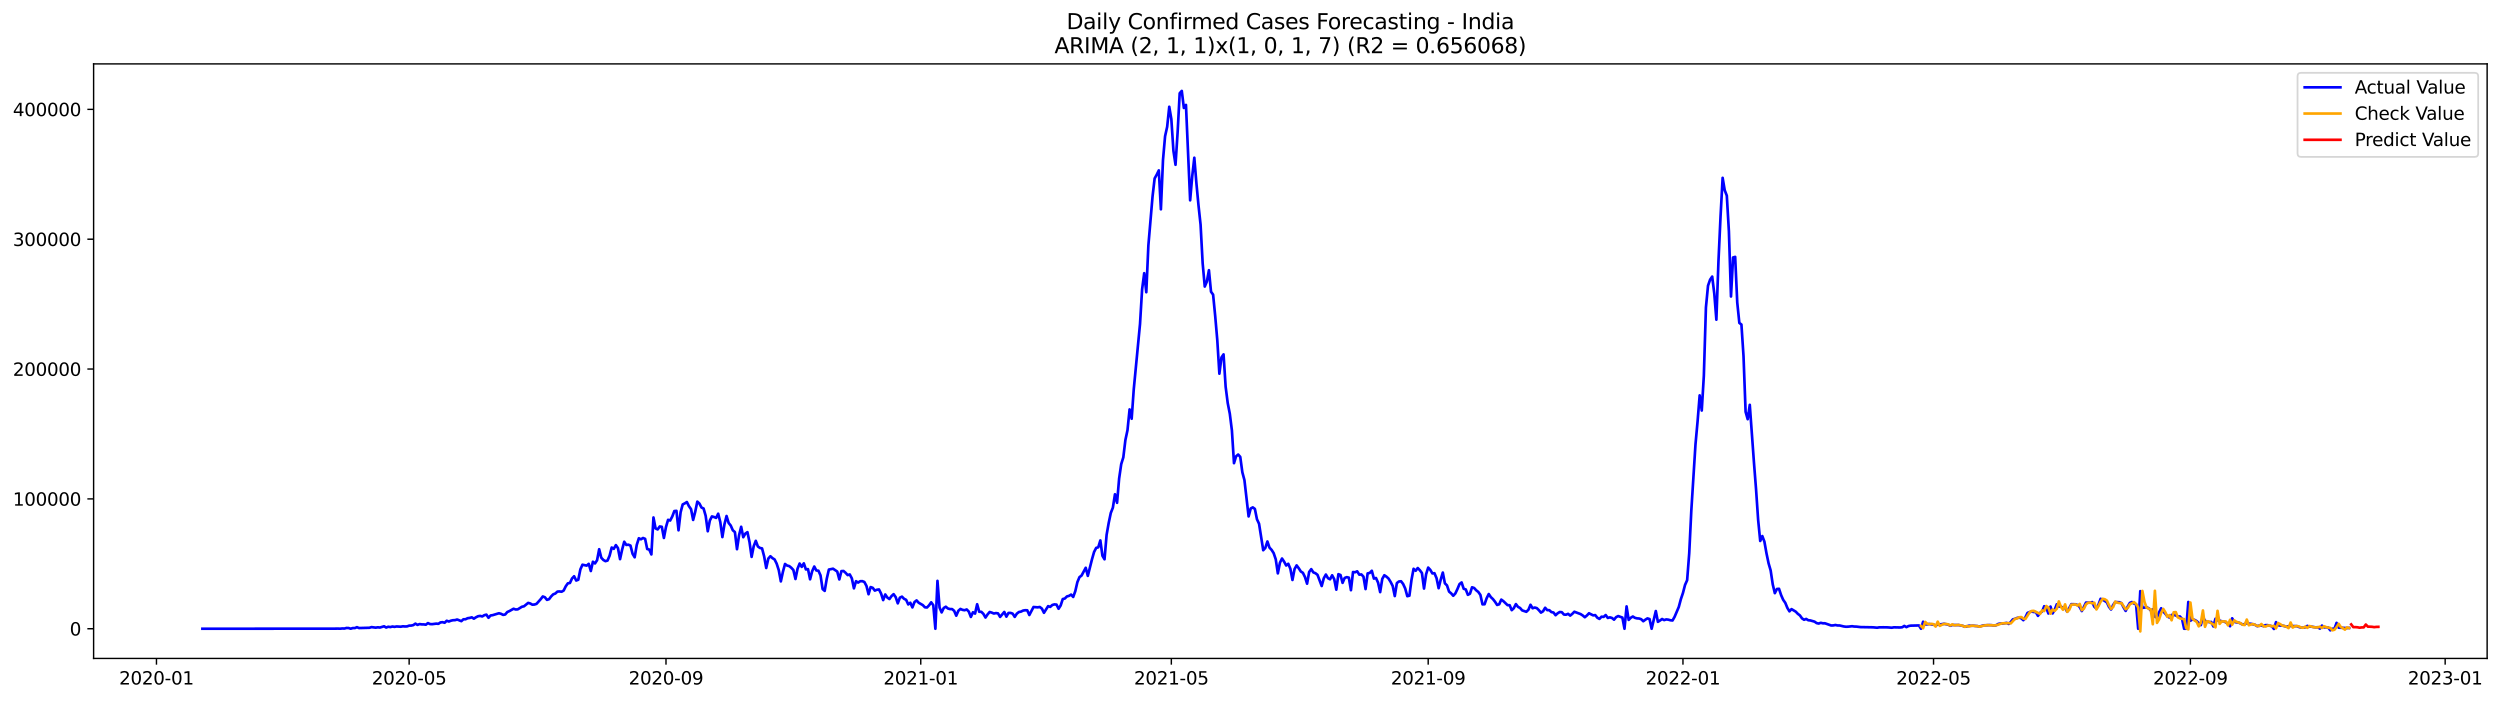 <?xml version="1.0" encoding="utf-8" standalone="no"?>
<!DOCTYPE svg PUBLIC "-//W3C//DTD SVG 1.1//EN"
  "http://www.w3.org/Graphics/SVG/1.1/DTD/svg11.dtd">
<svg xmlns:xlink="http://www.w3.org/1999/xlink" width="1398.775pt" height="392.274pt" viewBox="0 0 1398.775 392.274" xmlns="http://www.w3.org/2000/svg" version="1.1">
 <defs>
  <style type="text/css">*{stroke-linejoin: round; stroke-linecap: butt}</style>
 </defs>
 <g id="figure_1">
  <g id="patch_1">
   <path d="M 0 392.274 
L 1398.775 392.274 
L 1398.775 0 
L 0 0 
z
" style="fill: #ffffff"/>
  </g>
  <g id="axes_1">
   <g id="patch_2">
    <path d="M 52.375 368.396 
L 1391.575 368.396 
L 1391.575 35.755 
L 52.375 35.755 
z
" style="fill: #ffffff"/>
   </g>
   <g id="matplotlib.axis_1">
    <g id="xtick_1">
     <g id="line2d_1">
      <defs>
       <path id="m6a00e9e210" d="M 0 0 
L 0 3.5 
" style="stroke: #000000; stroke-width: 0.8"/>
      </defs>
      <g>
       <use xlink:href="#m6a00e9e210" x="87.543" y="368.396" style="stroke: #000000; stroke-width: 0.8"/>
      </g>
     </g>
     <g id="text_1">
      <!-- 2020-01 -->
      <g transform="translate(66.652 382.994)scale(0.1 -0.1)">
       <defs>
        <path id="DejaVuSans-32" d="M 1228 531 
L 3431 531 
L 3431 0 
L 469 0 
L 469 531 
Q 828 903 1448 1529 
Q 2069 2156 2228 2338 
Q 2531 2678 2651 2914 
Q 2772 3150 2772 3378 
Q 2772 3750 2511 3984 
Q 2250 4219 1831 4219 
Q 1534 4219 1204 4116 
Q 875 4013 500 3803 
L 500 4441 
Q 881 4594 1212 4672 
Q 1544 4750 1819 4750 
Q 2544 4750 2975 4387 
Q 3406 4025 3406 3419 
Q 3406 3131 3298 2873 
Q 3191 2616 2906 2266 
Q 2828 2175 2409 1742 
Q 1991 1309 1228 531 
z
" transform="scale(0.016)"/>
        <path id="DejaVuSans-30" d="M 2034 4250 
Q 1547 4250 1301 3770 
Q 1056 3291 1056 2328 
Q 1056 1369 1301 889 
Q 1547 409 2034 409 
Q 2525 409 2770 889 
Q 3016 1369 3016 2328 
Q 3016 3291 2770 3770 
Q 2525 4250 2034 4250 
z
M 2034 4750 
Q 2819 4750 3233 4129 
Q 3647 3509 3647 2328 
Q 3647 1150 3233 529 
Q 2819 -91 2034 -91 
Q 1250 -91 836 529 
Q 422 1150 422 2328 
Q 422 3509 836 4129 
Q 1250 4750 2034 4750 
z
" transform="scale(0.016)"/>
        <path id="DejaVuSans-2d" d="M 313 2009 
L 1997 2009 
L 1997 1497 
L 313 1497 
L 313 2009 
z
" transform="scale(0.016)"/>
        <path id="DejaVuSans-31" d="M 794 531 
L 1825 531 
L 1825 4091 
L 703 3866 
L 703 4441 
L 1819 4666 
L 2450 4666 
L 2450 531 
L 3481 531 
L 3481 0 
L 794 0 
L 794 531 
z
" transform="scale(0.016)"/>
       </defs>
       <use xlink:href="#DejaVuSans-32"/>
       <use xlink:href="#DejaVuSans-30" x="63.623"/>
       <use xlink:href="#DejaVuSans-32" x="127.246"/>
       <use xlink:href="#DejaVuSans-30" x="190.869"/>
       <use xlink:href="#DejaVuSans-2d" x="254.492"/>
       <use xlink:href="#DejaVuSans-30" x="290.576"/>
       <use xlink:href="#DejaVuSans-31" x="354.199"/>
      </g>
     </g>
    </g>
    <g id="xtick_2">
     <g id="line2d_2">
      <g>
       <use xlink:href="#m6a00e9e210" x="228.918" y="368.396" style="stroke: #000000; stroke-width: 0.8"/>
      </g>
     </g>
     <g id="text_2">
      <!-- 2020-05 -->
      <g transform="translate(208.026 382.994)scale(0.1 -0.1)">
       <defs>
        <path id="DejaVuSans-35" d="M 691 4666 
L 3169 4666 
L 3169 4134 
L 1269 4134 
L 1269 2991 
Q 1406 3038 1543 3061 
Q 1681 3084 1819 3084 
Q 2600 3084 3056 2656 
Q 3513 2228 3513 1497 
Q 3513 744 3044 326 
Q 2575 -91 1722 -91 
Q 1428 -91 1123 -41 
Q 819 9 494 109 
L 494 744 
Q 775 591 1075 516 
Q 1375 441 1709 441 
Q 2250 441 2565 725 
Q 2881 1009 2881 1497 
Q 2881 1984 2565 2268 
Q 2250 2553 1709 2553 
Q 1456 2553 1204 2497 
Q 953 2441 691 2322 
L 691 4666 
z
" transform="scale(0.016)"/>
       </defs>
       <use xlink:href="#DejaVuSans-32"/>
       <use xlink:href="#DejaVuSans-30" x="63.623"/>
       <use xlink:href="#DejaVuSans-32" x="127.246"/>
       <use xlink:href="#DejaVuSans-30" x="190.869"/>
       <use xlink:href="#DejaVuSans-2d" x="254.492"/>
       <use xlink:href="#DejaVuSans-30" x="290.576"/>
       <use xlink:href="#DejaVuSans-35" x="354.199"/>
      </g>
     </g>
    </g>
    <g id="xtick_3">
     <g id="line2d_3">
      <g>
       <use xlink:href="#m6a00e9e210" x="372.629" y="368.396" style="stroke: #000000; stroke-width: 0.8"/>
      </g>
     </g>
     <g id="text_3">
      <!-- 2020-09 -->
      <g transform="translate(351.737 382.994)scale(0.1 -0.1)">
       <defs>
        <path id="DejaVuSans-39" d="M 703 97 
L 703 672 
Q 941 559 1184 500 
Q 1428 441 1663 441 
Q 2288 441 2617 861 
Q 2947 1281 2994 2138 
Q 2813 1869 2534 1725 
Q 2256 1581 1919 1581 
Q 1219 1581 811 2004 
Q 403 2428 403 3163 
Q 403 3881 828 4315 
Q 1253 4750 1959 4750 
Q 2769 4750 3195 4129 
Q 3622 3509 3622 2328 
Q 3622 1225 3098 567 
Q 2575 -91 1691 -91 
Q 1453 -91 1209 -44 
Q 966 3 703 97 
z
M 1959 2075 
Q 2384 2075 2632 2365 
Q 2881 2656 2881 3163 
Q 2881 3666 2632 3958 
Q 2384 4250 1959 4250 
Q 1534 4250 1286 3958 
Q 1038 3666 1038 3163 
Q 1038 2656 1286 2365 
Q 1534 2075 1959 2075 
z
" transform="scale(0.016)"/>
       </defs>
       <use xlink:href="#DejaVuSans-32"/>
       <use xlink:href="#DejaVuSans-30" x="63.623"/>
       <use xlink:href="#DejaVuSans-32" x="127.246"/>
       <use xlink:href="#DejaVuSans-30" x="190.869"/>
       <use xlink:href="#DejaVuSans-2d" x="254.492"/>
       <use xlink:href="#DejaVuSans-30" x="290.576"/>
       <use xlink:href="#DejaVuSans-39" x="354.199"/>
      </g>
     </g>
    </g>
    <g id="xtick_4">
     <g id="line2d_4">
      <g>
       <use xlink:href="#m6a00e9e210" x="515.171" y="368.396" style="stroke: #000000; stroke-width: 0.8"/>
      </g>
     </g>
     <g id="text_4">
      <!-- 2021-01 -->
      <g transform="translate(494.28 382.994)scale(0.1 -0.1)">
       <use xlink:href="#DejaVuSans-32"/>
       <use xlink:href="#DejaVuSans-30" x="63.623"/>
       <use xlink:href="#DejaVuSans-32" x="127.246"/>
       <use xlink:href="#DejaVuSans-31" x="190.869"/>
       <use xlink:href="#DejaVuSans-2d" x="254.492"/>
       <use xlink:href="#DejaVuSans-30" x="290.576"/>
       <use xlink:href="#DejaVuSans-31" x="354.199"/>
      </g>
     </g>
    </g>
    <g id="xtick_5">
     <g id="line2d_5">
      <g>
       <use xlink:href="#m6a00e9e210" x="655.377" y="368.396" style="stroke: #000000; stroke-width: 0.8"/>
      </g>
     </g>
     <g id="text_5">
      <!-- 2021-05 -->
      <g transform="translate(634.486 382.994)scale(0.1 -0.1)">
       <use xlink:href="#DejaVuSans-32"/>
       <use xlink:href="#DejaVuSans-30" x="63.623"/>
       <use xlink:href="#DejaVuSans-32" x="127.246"/>
       <use xlink:href="#DejaVuSans-31" x="190.869"/>
       <use xlink:href="#DejaVuSans-2d" x="254.492"/>
       <use xlink:href="#DejaVuSans-30" x="290.576"/>
       <use xlink:href="#DejaVuSans-35" x="354.199"/>
      </g>
     </g>
    </g>
    <g id="xtick_6">
     <g id="line2d_6">
      <g>
       <use xlink:href="#m6a00e9e210" x="799.088" y="368.396" style="stroke: #000000; stroke-width: 0.8"/>
      </g>
     </g>
     <g id="text_6">
      <!-- 2021-09 -->
      <g transform="translate(778.197 382.994)scale(0.1 -0.1)">
       <use xlink:href="#DejaVuSans-32"/>
       <use xlink:href="#DejaVuSans-30" x="63.623"/>
       <use xlink:href="#DejaVuSans-32" x="127.246"/>
       <use xlink:href="#DejaVuSans-31" x="190.869"/>
       <use xlink:href="#DejaVuSans-2d" x="254.492"/>
       <use xlink:href="#DejaVuSans-30" x="290.576"/>
       <use xlink:href="#DejaVuSans-39" x="354.199"/>
      </g>
     </g>
    </g>
    <g id="xtick_7">
     <g id="line2d_7">
      <g>
       <use xlink:href="#m6a00e9e210" x="941.631" y="368.396" style="stroke: #000000; stroke-width: 0.8"/>
      </g>
     </g>
     <g id="text_7">
      <!-- 2022-01 -->
      <g transform="translate(920.74 382.994)scale(0.1 -0.1)">
       <use xlink:href="#DejaVuSans-32"/>
       <use xlink:href="#DejaVuSans-30" x="63.623"/>
       <use xlink:href="#DejaVuSans-32" x="127.246"/>
       <use xlink:href="#DejaVuSans-32" x="190.869"/>
       <use xlink:href="#DejaVuSans-2d" x="254.492"/>
       <use xlink:href="#DejaVuSans-30" x="290.576"/>
       <use xlink:href="#DejaVuSans-31" x="354.199"/>
      </g>
     </g>
    </g>
    <g id="xtick_8">
     <g id="line2d_8">
      <g>
       <use xlink:href="#m6a00e9e210" x="1081.837" y="368.396" style="stroke: #000000; stroke-width: 0.8"/>
      </g>
     </g>
     <g id="text_8">
      <!-- 2022-05 -->
      <g transform="translate(1060.945 382.994)scale(0.1 -0.1)">
       <use xlink:href="#DejaVuSans-32"/>
       <use xlink:href="#DejaVuSans-30" x="63.623"/>
       <use xlink:href="#DejaVuSans-32" x="127.246"/>
       <use xlink:href="#DejaVuSans-32" x="190.869"/>
       <use xlink:href="#DejaVuSans-2d" x="254.492"/>
       <use xlink:href="#DejaVuSans-30" x="290.576"/>
       <use xlink:href="#DejaVuSans-35" x="354.199"/>
      </g>
     </g>
    </g>
    <g id="xtick_9">
     <g id="line2d_9">
      <g>
       <use xlink:href="#m6a00e9e210" x="1225.548" y="368.396" style="stroke: #000000; stroke-width: 0.8"/>
      </g>
     </g>
     <g id="text_9">
      <!-- 2022-09 -->
      <g transform="translate(1204.656 382.994)scale(0.1 -0.1)">
       <use xlink:href="#DejaVuSans-32"/>
       <use xlink:href="#DejaVuSans-30" x="63.623"/>
       <use xlink:href="#DejaVuSans-32" x="127.246"/>
       <use xlink:href="#DejaVuSans-32" x="190.869"/>
       <use xlink:href="#DejaVuSans-2d" x="254.492"/>
       <use xlink:href="#DejaVuSans-30" x="290.576"/>
       <use xlink:href="#DejaVuSans-39" x="354.199"/>
      </g>
     </g>
    </g>
    <g id="xtick_10">
     <g id="line2d_10">
      <g>
       <use xlink:href="#m6a00e9e210" x="1368.091" y="368.396" style="stroke: #000000; stroke-width: 0.8"/>
      </g>
     </g>
     <g id="text_10">
      <!-- 2023-01 -->
      <g transform="translate(1347.199 382.994)scale(0.1 -0.1)">
       <defs>
        <path id="DejaVuSans-33" d="M 2597 2516 
Q 3050 2419 3304 2112 
Q 3559 1806 3559 1356 
Q 3559 666 3084 287 
Q 2609 -91 1734 -91 
Q 1441 -91 1130 -33 
Q 819 25 488 141 
L 488 750 
Q 750 597 1062 519 
Q 1375 441 1716 441 
Q 2309 441 2620 675 
Q 2931 909 2931 1356 
Q 2931 1769 2642 2001 
Q 2353 2234 1838 2234 
L 1294 2234 
L 1294 2753 
L 1863 2753 
Q 2328 2753 2575 2939 
Q 2822 3125 2822 3475 
Q 2822 3834 2567 4026 
Q 2313 4219 1838 4219 
Q 1578 4219 1281 4162 
Q 984 4106 628 3988 
L 628 4550 
Q 988 4650 1302 4700 
Q 1616 4750 1894 4750 
Q 2613 4750 3031 4423 
Q 3450 4097 3450 3541 
Q 3450 3153 3228 2886 
Q 3006 2619 2597 2516 
z
" transform="scale(0.016)"/>
       </defs>
       <use xlink:href="#DejaVuSans-32"/>
       <use xlink:href="#DejaVuSans-30" x="63.623"/>
       <use xlink:href="#DejaVuSans-32" x="127.246"/>
       <use xlink:href="#DejaVuSans-33" x="190.869"/>
       <use xlink:href="#DejaVuSans-2d" x="254.492"/>
       <use xlink:href="#DejaVuSans-30" x="290.576"/>
       <use xlink:href="#DejaVuSans-31" x="354.199"/>
      </g>
     </g>
    </g>
   </g>
   <g id="matplotlib.axis_2">
    <g id="ytick_1">
     <g id="line2d_11">
      <defs>
       <path id="m7d80490cd8" d="M 0 0 
L -3.5 0 
" style="stroke: #000000; stroke-width: 0.8"/>
      </defs>
      <g>
       <use xlink:href="#m7d80490cd8" x="52.375" y="351.788" style="stroke: #000000; stroke-width: 0.8"/>
      </g>
     </g>
     <g id="text_11">
      <!-- 0 -->
      <g transform="translate(39.013 355.587)scale(0.1 -0.1)">
       <use xlink:href="#DejaVuSans-30"/>
      </g>
     </g>
    </g>
    <g id="ytick_2">
     <g id="line2d_12">
      <g>
       <use xlink:href="#m7d80490cd8" x="52.375" y="279.137" style="stroke: #000000; stroke-width: 0.8"/>
      </g>
     </g>
     <g id="text_12">
      <!-- 100000 -->
      <g transform="translate(7.2 282.936)scale(0.1 -0.1)">
       <use xlink:href="#DejaVuSans-31"/>
       <use xlink:href="#DejaVuSans-30" x="63.623"/>
       <use xlink:href="#DejaVuSans-30" x="127.246"/>
       <use xlink:href="#DejaVuSans-30" x="190.869"/>
       <use xlink:href="#DejaVuSans-30" x="254.492"/>
       <use xlink:href="#DejaVuSans-30" x="318.115"/>
      </g>
     </g>
    </g>
    <g id="ytick_3">
     <g id="line2d_13">
      <g>
       <use xlink:href="#m7d80490cd8" x="52.375" y="206.486" style="stroke: #000000; stroke-width: 0.8"/>
      </g>
     </g>
     <g id="text_13">
      <!-- 200000 -->
      <g transform="translate(7.2 210.285)scale(0.1 -0.1)">
       <use xlink:href="#DejaVuSans-32"/>
       <use xlink:href="#DejaVuSans-30" x="63.623"/>
       <use xlink:href="#DejaVuSans-30" x="127.246"/>
       <use xlink:href="#DejaVuSans-30" x="190.869"/>
       <use xlink:href="#DejaVuSans-30" x="254.492"/>
       <use xlink:href="#DejaVuSans-30" x="318.115"/>
      </g>
     </g>
    </g>
    <g id="ytick_4">
     <g id="line2d_14">
      <g>
       <use xlink:href="#m7d80490cd8" x="52.375" y="133.834" style="stroke: #000000; stroke-width: 0.8"/>
      </g>
     </g>
     <g id="text_14">
      <!-- 300000 -->
      <g transform="translate(7.2 137.634)scale(0.1 -0.1)">
       <use xlink:href="#DejaVuSans-33"/>
       <use xlink:href="#DejaVuSans-30" x="63.623"/>
       <use xlink:href="#DejaVuSans-30" x="127.246"/>
       <use xlink:href="#DejaVuSans-30" x="190.869"/>
       <use xlink:href="#DejaVuSans-30" x="254.492"/>
       <use xlink:href="#DejaVuSans-30" x="318.115"/>
      </g>
     </g>
    </g>
    <g id="ytick_5">
     <g id="line2d_15">
      <g>
       <use xlink:href="#m7d80490cd8" x="52.375" y="61.183" style="stroke: #000000; stroke-width: 0.8"/>
      </g>
     </g>
     <g id="text_15">
      <!-- 400000 -->
      <g transform="translate(7.2 64.982)scale(0.1 -0.1)">
       <defs>
        <path id="DejaVuSans-34" d="M 2419 4116 
L 825 1625 
L 2419 1625 
L 2419 4116 
z
M 2253 4666 
L 3047 4666 
L 3047 1625 
L 3713 1625 
L 3713 1100 
L 3047 1100 
L 3047 0 
L 2419 0 
L 2419 1100 
L 313 1100 
L 313 1709 
L 2253 4666 
z
" transform="scale(0.016)"/>
       </defs>
       <use xlink:href="#DejaVuSans-34"/>
       <use xlink:href="#DejaVuSans-30" x="63.623"/>
       <use xlink:href="#DejaVuSans-30" x="127.246"/>
       <use xlink:href="#DejaVuSans-30" x="190.869"/>
       <use xlink:href="#DejaVuSans-30" x="254.492"/>
       <use xlink:href="#DejaVuSans-30" x="318.115"/>
      </g>
     </g>
    </g>
   </g>
   <g id="line2d_16">
    <path d="M 113.248 351.788 
L 186.856 351.737 
L 189.193 351.715 
L 190.361 351.761 
L 191.529 351.623 
L 192.698 351.682 
L 193.866 351.351 
L 195.035 351.392 
L 196.203 351.77 
L 197.371 351.414 
L 198.54 351.42 
L 199.708 350.923 
L 200.876 351.401 
L 206.718 351.236 
L 207.887 350.881 
L 210.223 351.181 
L 211.392 350.983 
L 212.56 351.118 
L 214.897 350.413 
L 216.065 351.117 
L 217.234 350.668 
L 218.402 350.851 
L 219.571 350.548 
L 220.739 350.732 
L 221.907 350.514 
L 224.244 350.654 
L 225.412 350.427 
L 226.581 350.525 
L 227.749 350.479 
L 228.918 350.049 
L 230.086 350.014 
L 231.254 349.749 
L 232.423 348.931 
L 233.591 349.635 
L 234.76 349.182 
L 235.928 349.344 
L 237.096 349.358 
L 238.265 349.526 
L 239.433 348.625 
L 240.601 349.167 
L 241.77 349.228 
L 244.107 348.924 
L 245.275 349.037 
L 246.443 348.254 
L 247.612 348.119 
L 248.78 348.424 
L 249.948 347.322 
L 251.117 347.754 
L 252.285 347.285 
L 253.454 347.016 
L 254.622 346.972 
L 255.79 346.62 
L 258.127 347.543 
L 259.296 346.489 
L 260.464 346.484 
L 261.632 345.899 
L 262.801 345.732 
L 263.969 345.408 
L 265.137 346.149 
L 266.306 345.379 
L 267.474 344.789 
L 268.643 344.603 
L 269.811 344.907 
L 270.979 344.204 
L 272.148 343.895 
L 273.316 345.655 
L 274.485 344.364 
L 275.653 344.189 
L 279.158 343.121 
L 280.326 343.431 
L 281.495 344.038 
L 282.663 343.815 
L 283.832 342.43 
L 285 341.917 
L 287.337 340.597 
L 288.505 341.013 
L 289.673 340.939 
L 292.01 339.494 
L 293.179 339.222 
L 295.515 337.326 
L 296.684 337.651 
L 297.852 338.331 
L 299.021 338.245 
L 300.189 337.868 
L 302.526 335.244 
L 303.694 333.734 
L 304.862 334.171 
L 306.031 335.622 
L 307.199 335.258 
L 308.368 333.713 
L 309.536 332.531 
L 310.704 332.089 
L 311.873 331.005 
L 313.041 330.914 
L 314.21 331.084 
L 315.378 330.407 
L 316.546 328.048 
L 317.715 326.378 
L 318.883 326.177 
L 320.051 323.674 
L 321.22 322.419 
L 322.388 324.811 
L 323.557 324.369 
L 324.725 318.572 
L 325.893 315.964 
L 328.23 316.471 
L 329.398 315.476 
L 330.567 319.489 
L 331.735 314.303 
L 332.904 315.249 
L 334.072 313.44 
L 335.24 307.295 
L 336.409 312.022 
L 337.577 313.303 
L 338.746 313.973 
L 339.914 313.639 
L 341.082 310.898 
L 342.251 306.353 
L 343.419 307.08 
L 344.587 305.001 
L 345.756 306.698 
L 346.924 312.846 
L 348.093 307.498 
L 349.261 303.112 
L 350.429 304.889 
L 351.598 304.759 
L 352.766 305.269 
L 353.935 309.86 
L 355.103 311.817 
L 356.271 304.876 
L 357.44 301.17 
L 358.608 301.731 
L 359.776 301.022 
L 360.945 301.485 
L 362.113 307.174 
L 363.282 307.489 
L 364.45 310.214 
L 365.618 289.535 
L 366.787 295.653 
L 367.955 296.23 
L 369.123 294.567 
L 370.292 294.748 
L 371.46 300.989 
L 372.629 294.861 
L 373.797 290.846 
L 374.965 291.24 
L 376.134 288.994 
L 377.302 285.943 
L 378.471 285.819 
L 379.639 296.712 
L 380.807 286.615 
L 381.976 282.235 
L 383.144 281.642 
L 384.312 280.902 
L 385.481 283.225 
L 386.649 284.897 
L 387.818 290.9 
L 388.986 286.312 
L 390.154 280.667 
L 391.323 281.735 
L 392.491 283.977 
L 393.66 284.509 
L 394.828 288.61 
L 395.996 297.239 
L 397.165 291.235 
L 398.333 288.939 
L 399.501 289.27 
L 400.67 289.771 
L 401.838 287.419 
L 403.007 292.09 
L 404.175 300.504 
L 405.343 293.324 
L 406.512 288.711 
L 407.68 292.589 
L 408.848 294.048 
L 410.017 296.697 
L 411.185 297.705 
L 412.354 307.277 
L 413.522 299.443 
L 414.69 294.739 
L 415.859 300.572 
L 417.027 298.555 
L 418.196 297.748 
L 419.364 303.306 
L 420.532 311.581 
L 421.701 305.648 
L 422.869 302.597 
L 424.037 305.748 
L 425.206 306.59 
L 426.374 306.838 
L 427.543 311.305 
L 428.711 317.794 
L 429.879 312.524 
L 431.048 311.22 
L 432.216 312.29 
L 433.385 313.014 
L 434.553 315.369 
L 435.721 318.987 
L 436.89 325.292 
L 438.058 319.899 
L 439.226 315.549 
L 440.395 316.444 
L 441.563 316.721 
L 442.732 317.669 
L 443.9 318.927 
L 445.068 323.955 
L 446.237 318.184 
L 447.405 315.31 
L 448.573 317.178 
L 449.742 315.204 
L 450.91 318.605 
L 452.079 318.439 
L 453.247 324.127 
L 454.415 319.617 
L 455.584 316.984 
L 456.752 319.183 
L 457.921 319.324 
L 459.089 321.928 
L 460.257 329.594 
L 461.426 330.601 
L 462.594 323.732 
L 463.762 318.676 
L 466.099 318.2 
L 468.436 319.778 
L 469.604 324.199 
L 470.773 319.548 
L 471.941 319.466 
L 473.11 320.488 
L 474.278 321.767 
L 475.446 321.412 
L 476.615 323.62 
L 477.783 329.18 
L 478.951 325.195 
L 480.12 325.96 
L 481.288 325.201 
L 482.457 325.16 
L 483.625 325.625 
L 484.793 327.827 
L 485.962 332.487 
L 487.13 328.481 
L 488.299 328.887 
L 489.467 330.448 
L 490.635 329.97 
L 491.804 329.808 
L 492.972 332.12 
L 494.14 335.757 
L 495.309 332.621 
L 496.477 334.344 
L 497.646 335.158 
L 498.814 333.515 
L 499.982 332.445 
L 501.151 334.107 
L 502.319 337.58 
L 503.487 334.388 
L 504.656 333.834 
L 505.824 335.029 
L 506.993 335.606 
L 508.161 338.179 
L 509.329 337.242 
L 510.498 339.85 
L 511.666 336.859 
L 512.835 335.934 
L 514.003 337.232 
L 516.34 338.582 
L 517.508 339.797 
L 518.676 339.891 
L 519.845 338.647 
L 521.013 337.006 
L 522.182 338.61 
L 523.35 351.788 
L 524.518 325.004 
L 525.687 339.938 
L 526.855 342.645 
L 528.024 340.187 
L 529.192 339.476 
L 530.36 340.462 
L 531.529 340.775 
L 532.697 340.786 
L 533.865 341.771 
L 535.034 344.486 
L 536.202 341.75 
L 537.371 340.713 
L 538.539 341.221 
L 539.707 341.431 
L 540.876 341 
L 542.044 342.196 
L 543.212 345.175 
L 544.381 342.569 
L 545.549 343.312 
L 546.718 338.089 
L 547.886 342.284 
L 549.054 342.311 
L 550.223 343.479 
L 551.391 345.514 
L 552.56 343.768 
L 553.728 342.417 
L 554.896 342.773 
L 556.065 343.278 
L 557.233 343.027 
L 558.401 343.192 
L 559.57 345.169 
L 561.907 342.399 
L 563.075 345.025 
L 564.243 342.966 
L 565.412 342.929 
L 566.58 343.325 
L 567.749 345.161 
L 568.917 343.353 
L 570.085 342.43 
L 571.254 342.203 
L 572.422 341.622 
L 573.59 341.425 
L 574.759 341.472 
L 575.927 344.098 
L 578.264 339.627 
L 580.601 339.809 
L 581.769 339.617 
L 582.937 340.52 
L 584.106 342.862 
L 586.443 339.141 
L 587.611 339.555 
L 588.779 338.504 
L 589.948 338.163 
L 591.116 338.275 
L 592.285 340.608 
L 593.453 338.768 
L 594.621 335.184 
L 595.79 334.871 
L 596.958 333.711 
L 598.126 333.393 
L 599.295 332.687 
L 600.463 333.994 
L 601.632 330.789 
L 602.8 325.727 
L 603.968 322.926 
L 605.137 322.035 
L 607.474 317.677 
L 608.642 322.208 
L 610.979 312.937 
L 612.147 308.838 
L 613.315 306.557 
L 614.484 306.225 
L 615.652 302.371 
L 616.821 310.95 
L 617.989 312.934 
L 619.157 299.239 
L 620.326 292.602 
L 621.494 287.035 
L 622.662 284.041 
L 623.831 276.552 
L 624.999 281.329 
L 626.168 267.704 
L 627.336 259.674 
L 628.504 255.912 
L 629.673 246.165 
L 630.841 240.719 
L 632.01 229.071 
L 633.178 234.285 
L 634.346 217.839 
L 637.851 181.281 
L 639.02 161.882 
L 640.188 152.868 
L 641.357 163.5 
L 642.525 137.352 
L 644.862 109.917 
L 646.03 99.844 
L 647.199 97.733 
L 648.367 95.336 
L 649.535 117.108 
L 650.704 89.57 
L 651.872 76.216 
L 653.04 70.951 
L 654.209 59.735 
L 655.377 66.641 
L 656.546 84.388 
L 657.714 92.194 
L 658.882 74.154 
L 660.051 52.152 
L 661.219 50.876 
L 662.387 60.4 
L 663.556 58.709 
L 665.893 112.081 
L 667.061 98.656 
L 668.229 88.263 
L 669.398 102.49 
L 670.566 114.874 
L 671.735 125.719 
L 672.903 147.358 
L 674.071 160.328 
L 675.24 157.567 
L 676.408 151.191 
L 677.576 163.221 
L 678.745 164.857 
L 679.913 176.813 
L 681.082 190.273 
L 682.25 209.081 
L 683.418 200.004 
L 684.587 198.277 
L 685.755 216.392 
L 686.924 225.527 
L 688.092 231.512 
L 689.26 240.825 
L 690.429 259.15 
L 691.597 255.316 
L 692.765 254.323 
L 693.934 255.624 
L 695.102 264.222 
L 696.271 268.631 
L 698.607 288.946 
L 699.776 284.516 
L 700.944 283.886 
L 702.112 284.737 
L 703.281 290.52 
L 704.449 293.061 
L 706.786 307.855 
L 707.954 306.581 
L 709.123 302.96 
L 710.291 306.395 
L 711.46 307.65 
L 712.628 309.486 
L 713.796 312.957 
L 714.965 320.809 
L 716.133 314.846 
L 717.301 312.506 
L 718.47 314.251 
L 719.638 316.408 
L 720.807 315.433 
L 721.975 318.261 
L 723.143 324.496 
L 724.312 318.404 
L 725.48 316.344 
L 726.649 317.92 
L 727.817 319.741 
L 728.985 320.496 
L 730.154 322.876 
L 731.322 326.576 
L 732.49 320.015 
L 733.659 318.447 
L 734.827 320.262 
L 735.996 320.718 
L 737.164 321.633 
L 739.501 327.881 
L 740.669 323.552 
L 741.838 321.468 
L 743.006 323.491 
L 744.174 324.123 
L 745.343 321.887 
L 746.511 324.061 
L 747.679 329.925 
L 748.848 321.263 
L 750.016 321.723 
L 751.185 326.111 
L 752.353 323.383 
L 753.521 322.915 
L 754.69 323.192 
L 755.858 330.218 
L 757.026 320.073 
L 758.195 320.178 
L 759.363 319.654 
L 760.532 321.529 
L 761.7 321.397 
L 762.868 322.63 
L 764.037 329.594 
L 765.205 320.82 
L 766.374 320.561 
L 767.542 319.354 
L 768.71 323.724 
L 769.879 323.403 
L 771.047 325.997 
L 772.215 331.297 
L 773.384 323.924 
L 774.552 321.859 
L 775.721 322.64 
L 776.889 323.696 
L 778.057 325.573 
L 779.226 327.859 
L 780.394 333.504 
L 781.563 326.231 
L 782.731 325.342 
L 783.899 325.219 
L 785.068 326.754 
L 786.236 329.304 
L 787.404 333.573 
L 788.573 333.286 
L 789.741 324.476 
L 790.91 318.249 
L 792.078 319.343 
L 793.246 317.817 
L 794.415 319.035 
L 795.583 320.614 
L 796.751 329.309 
L 797.92 321.3 
L 799.088 317.575 
L 800.257 318.839 
L 801.425 320.825 
L 802.593 320.718 
L 803.762 323.492 
L 804.93 329.105 
L 806.099 324.271 
L 807.267 320.357 
L 808.435 326.38 
L 809.604 327.54 
L 810.772 331.016 
L 811.94 331.987 
L 813.109 333.332 
L 814.277 332.044 
L 815.446 329.578 
L 816.614 326.794 
L 817.782 325.879 
L 818.951 329.431 
L 820.119 329.806 
L 821.288 332.815 
L 822.456 332.198 
L 823.624 328.595 
L 824.793 328.988 
L 825.961 330.271 
L 827.129 331.209 
L 828.298 332.869 
L 829.466 338.133 
L 830.635 338.079 
L 831.803 334.694 
L 832.971 332.37 
L 834.14 334.094 
L 835.308 335.193 
L 836.476 336.677 
L 837.645 338.459 
L 838.813 338.105 
L 839.982 335.491 
L 841.15 336.344 
L 843.487 338.59 
L 844.655 338.615 
L 845.824 341.389 
L 846.992 340.292 
L 848.16 337.994 
L 849.329 339.537 
L 850.497 340.177 
L 851.665 341.511 
L 854.002 342.301 
L 855.171 341.164 
L 856.339 338.381 
L 857.507 340.319 
L 858.676 339.927 
L 859.844 340.232 
L 861.013 341.394 
L 862.181 342.759 
L 863.349 342.016 
L 864.518 340.05 
L 865.686 341.364 
L 866.854 341.389 
L 868.023 342.467 
L 869.191 342.696 
L 870.36 344.215 
L 871.528 343.14 
L 872.696 342.427 
L 873.865 342.54 
L 875.033 343.848 
L 876.201 343.923 
L 877.37 343.449 
L 878.538 344.431 
L 879.707 343.458 
L 880.875 342.277 
L 884.38 343.599 
L 885.549 344.356 
L 886.717 345.347 
L 887.885 344.38 
L 889.054 343.129 
L 891.39 344.303 
L 892.559 344.168 
L 893.727 345.621 
L 894.896 346.282 
L 896.064 345.044 
L 897.232 345.163 
L 898.401 344.124 
L 899.569 345.745 
L 900.738 345.413 
L 901.906 345.751 
L 903.074 346.71 
L 904.243 345.283 
L 905.411 344.693 
L 907.748 345.538 
L 908.916 351.788 
L 910.085 339.291 
L 911.253 346.832 
L 912.421 345.657 
L 913.59 344.945 
L 914.758 345.684 
L 915.926 345.983 
L 917.095 346.065 
L 918.263 346.448 
L 919.432 347.586 
L 920.6 346.714 
L 921.768 345.995 
L 922.937 346.377 
L 924.105 351.788 
L 926.442 341.875 
L 927.61 347.918 
L 928.779 347.198 
L 929.947 346.343 
L 931.115 346.957 
L 932.284 346.565 
L 933.452 346.712 
L 934.621 347.043 
L 935.789 347.169 
L 936.957 345.108 
L 939.294 339.609 
L 940.463 335.242 
L 941.631 331.77 
L 942.799 327.268 
L 943.968 324.632 
L 945.136 309.58 
L 946.304 285.728 
L 948.641 248.633 
L 949.81 235.813 
L 950.978 221.217 
L 952.146 229.688 
L 953.315 210.322 
L 954.483 172.037 
L 955.651 159.842 
L 956.82 156.478 
L 957.988 154.756 
L 959.157 164.283 
L 960.325 178.865 
L 961.493 146.207 
L 962.662 121.097 
L 963.83 99.504 
L 964.999 106.442 
L 966.167 109.472 
L 967.335 129.429 
L 968.504 165.892 
L 969.672 144.068 
L 970.84 143.727 
L 972.009 169.282 
L 973.177 180.671 
L 974.346 181.58 
L 975.514 199.28 
L 976.682 230.418 
L 977.851 234.539 
L 979.019 226.513 
L 981.356 258.829 
L 982.524 273.707 
L 983.693 290.851 
L 984.861 302.678 
L 986.029 299.94 
L 987.198 303.051 
L 988.366 309.594 
L 989.535 315.167 
L 990.703 319.184 
L 991.871 327.004 
L 993.04 331.875 
L 994.208 329.546 
L 995.377 329.443 
L 996.545 332.957 
L 997.713 335.608 
L 998.882 337.281 
L 1000.05 340.127 
L 1001.218 342.049 
L 1002.387 340.816 
L 1004.724 342.223 
L 1005.892 343.434 
L 1007.06 344.324 
L 1008.229 345.966 
L 1009.397 346.764 
L 1010.565 346.3 
L 1011.734 347.021 
L 1012.902 347.141 
L 1015.239 347.809 
L 1016.407 348.619 
L 1017.576 348.887 
L 1018.744 348.464 
L 1019.913 348.748 
L 1021.081 348.741 
L 1024.586 349.969 
L 1025.754 349.922 
L 1026.923 349.698 
L 1028.091 349.943 
L 1029.26 349.951 
L 1031.596 350.508 
L 1032.765 350.662 
L 1033.933 350.639 
L 1036.27 350.38 
L 1037.438 350.564 
L 1038.607 350.582 
L 1040.943 350.865 
L 1047.954 350.992 
L 1050.29 351.21 
L 1051.459 350.999 
L 1053.796 350.982 
L 1056.132 351.022 
L 1058.469 351.21 
L 1059.638 350.997 
L 1063.143 351.079 
L 1064.311 350.952 
L 1065.479 350.202 
L 1066.648 350.882 
L 1067.816 350.286 
L 1068.985 350.059 
L 1073.658 349.942 
L 1074.827 351.78 
L 1075.995 347.865 
L 1077.163 349.388 
L 1078.332 349.334 
L 1079.5 349.108 
L 1080.668 349.373 
L 1081.837 349.494 
L 1083.005 349.922 
L 1084.174 349.459 
L 1085.342 349.409 
L 1087.679 349.023 
L 1090.015 349.458 
L 1091.184 350.126 
L 1092.352 349.683 
L 1094.689 349.724 
L 1095.857 349.711 
L 1098.194 350.188 
L 1099.363 350.648 
L 1100.531 350.459 
L 1101.699 350.07 
L 1102.868 350.147 
L 1104.036 350.1 
L 1106.373 350.319 
L 1107.541 350.571 
L 1109.878 349.879 
L 1113.383 349.733 
L 1114.552 349.822 
L 1115.72 350.089 
L 1116.888 349.794 
L 1118.057 349.091 
L 1119.225 348.852 
L 1120.393 348.909 
L 1122.73 348.505 
L 1123.899 349.09 
L 1125.067 347.986 
L 1126.235 346.528 
L 1127.404 346.278 
L 1128.572 345.737 
L 1129.74 345.553 
L 1130.909 345.915 
L 1132.077 346.997 
L 1133.246 345.379 
L 1134.414 342.915 
L 1135.582 342.454 
L 1136.751 342.186 
L 1137.919 342.417 
L 1139.088 342.502 
L 1140.256 344.579 
L 1141.424 342.889 
L 1142.593 342.116 
L 1143.761 339.193 
L 1144.929 340.207 
L 1146.098 343.259 
L 1147.266 339.384 
L 1148.435 343.22 
L 1149.603 341.249 
L 1150.771 338.116 
L 1151.94 339.386 
L 1153.108 339.37 
L 1154.277 340.089 
L 1155.445 340.066 
L 1156.613 342.281 
L 1158.95 338.035 
L 1161.287 338.1 
L 1162.455 338.524 
L 1163.624 339.671 
L 1164.792 341.896 
L 1167.129 337.157 
L 1169.465 337.226 
L 1170.634 336.874 
L 1171.802 339.484 
L 1172.971 340.507 
L 1174.139 338.263 
L 1175.307 335.042 
L 1176.476 335.56 
L 1177.644 336.232 
L 1178.813 337.055 
L 1179.981 339.534 
L 1181.149 341.014 
L 1182.318 338.483 
L 1183.486 336.853 
L 1185.823 336.961 
L 1186.991 337.495 
L 1188.16 339.827 
L 1189.328 341.81 
L 1190.496 339.339 
L 1191.665 337.335 
L 1192.833 336.857 
L 1194.002 337.689 
L 1195.17 338.191 
L 1196.338 351.788 
L 1197.507 330.762 
L 1198.675 340.129 
L 1201.012 339.756 
L 1202.18 340.298 
L 1203.349 341.55 
L 1204.517 340.95 
L 1205.685 345.009 
L 1206.854 345.58 
L 1208.022 342.628 
L 1209.19 340.342 
L 1210.359 342.146 
L 1211.527 343.405 
L 1212.696 344.863 
L 1213.864 345.55 
L 1215.032 344.051 
L 1216.201 343.996 
L 1217.369 344.337 
L 1218.538 344.871 
L 1219.706 344.932 
L 1220.874 346.273 
L 1222.043 351.788 
L 1223.211 351.788 
L 1224.379 336.81 
L 1225.548 347.307 
L 1226.716 346.543 
L 1227.885 346.841 
L 1229.053 347.494 
L 1231.39 349.754 
L 1232.558 345.267 
L 1233.727 347.361 
L 1236.063 348.1 
L 1237.232 347.995 
L 1238.4 350.492 
L 1239.568 346.198 
L 1240.737 347.122 
L 1241.905 347.212 
L 1243.074 347.613 
L 1244.242 347.673 
L 1246.579 348.851 
L 1247.747 350.391 
L 1248.915 345.953 
L 1250.084 347.877 
L 1251.252 348.219 
L 1252.421 348.317 
L 1253.589 348.788 
L 1254.757 349.441 
L 1255.926 349.161 
L 1257.094 348.684 
L 1258.263 348.92 
L 1259.431 349.023 
L 1261.768 349.6 
L 1262.936 350.358 
L 1264.104 350.025 
L 1265.273 349.92 
L 1266.441 350.337 
L 1267.61 349.756 
L 1268.778 349.786 
L 1271.115 350.366 
L 1272.283 351.903 
L 1273.452 348.094 
L 1274.62 349.842 
L 1275.788 350.022 
L 1276.957 350.043 
L 1278.125 350.291 
L 1279.293 350.668 
L 1280.462 350.374 
L 1281.63 350.232 
L 1285.135 350.339 
L 1286.304 350.819 
L 1287.472 351.162 
L 1288.641 351.185 
L 1289.809 350.98 
L 1290.977 350.184 
L 1292.146 350.644 
L 1293.314 350.63 
L 1295.651 351.028 
L 1296.819 350.923 
L 1297.988 351.717 
L 1299.156 350.016 
L 1300.324 351.002 
L 1301.493 350.965 
L 1302.661 351.116 
L 1303.829 352.668 
L 1304.998 351.788 
L 1306.166 351.788 
L 1307.335 348.506 
L 1308.503 351.183 
L 1313.177 351.417 
L 1314.345 351.326 
L 1314.345 351.326 
" clip-path="url(#pf51324acf4)" style="fill: none; stroke: #0000ff; stroke-width: 1.5; stroke-linecap: square"/>
   </g>
   <g id="line2d_17">
    <path d="M 1074.827 350.263 
L 1075.995 351.478 
L 1077.163 347.965 
L 1078.332 349.008 
L 1079.5 349.286 
L 1080.668 349.051 
L 1081.837 349.255 
L 1083.005 350.567 
L 1084.174 347.829 
L 1085.342 350.175 
L 1086.51 349.577 
L 1087.679 349.111 
L 1088.847 349.143 
L 1090.015 349.309 
L 1091.184 349.978 
L 1092.352 349.338 
L 1093.521 349.914 
L 1094.689 349.713 
L 1095.857 349.639 
L 1098.194 350.14 
L 1099.363 350.729 
L 1100.531 350.252 
L 1101.699 350.574 
L 1102.868 350.097 
L 1104.036 350.082 
L 1105.204 350.286 
L 1106.373 350.304 
L 1107.541 350.671 
L 1109.878 350.035 
L 1112.215 349.727 
L 1113.383 349.871 
L 1114.552 349.814 
L 1115.72 350.001 
L 1118.057 349.529 
L 1119.225 349.035 
L 1120.393 348.756 
L 1122.73 348.696 
L 1123.899 348.628 
L 1125.067 348.783 
L 1127.404 346.239 
L 1128.572 346.04 
L 1129.74 345.394 
L 1130.909 345.238 
L 1132.077 346.094 
L 1133.246 346.309 
L 1135.582 342.624 
L 1136.751 341.852 
L 1137.919 341.775 
L 1141.424 343.505 
L 1142.593 341.528 
L 1143.761 341.854 
L 1144.929 339.074 
L 1146.098 339.985 
L 1147.266 343.346 
L 1148.435 341.029 
L 1149.603 341.792 
L 1150.771 340.608 
L 1151.94 336.495 
L 1153.108 339.53 
L 1154.277 341.162 
L 1155.445 338.149 
L 1156.613 342.329 
L 1157.782 341.181 
L 1158.95 338.342 
L 1161.287 338.189 
L 1162.455 338.852 
L 1163.624 337.905 
L 1164.792 341.371 
L 1165.96 340.569 
L 1167.129 338.153 
L 1168.297 337.265 
L 1169.465 337.136 
L 1170.634 337.577 
L 1171.802 337.242 
L 1172.971 340.978 
L 1174.139 339.057 
L 1175.307 336.673 
L 1176.476 335.039 
L 1177.644 335.285 
L 1178.813 336.043 
L 1179.981 338.551 
L 1181.149 340.667 
L 1182.318 339.666 
L 1183.486 336.62 
L 1184.654 337.196 
L 1185.823 337.422 
L 1186.991 337.42 
L 1189.328 340.876 
L 1190.496 340.174 
L 1191.665 338.133 
L 1194.002 336.891 
L 1195.17 337.952 
L 1196.338 339.88 
L 1197.507 353.276 
L 1198.675 330.618 
L 1199.843 336.706 
L 1201.012 339.951 
L 1202.18 340.555 
L 1203.349 340.915 
L 1204.517 349.273 
L 1205.685 330.559 
L 1206.854 348.509 
L 1208.022 346.568 
L 1209.19 342.94 
L 1210.359 340.696 
L 1211.527 342.56 
L 1212.696 345.104 
L 1213.864 344.154 
L 1215.032 347.052 
L 1216.201 342.574 
L 1217.369 342.48 
L 1218.538 345.434 
L 1219.706 345.991 
L 1220.874 346.264 
L 1222.043 346.382 
L 1223.211 351.465 
L 1224.379 352.142 
L 1225.548 337.135 
L 1226.716 346.205 
L 1227.885 347.163 
L 1229.053 347.932 
L 1230.221 350.446 
L 1231.39 348.431 
L 1232.558 341.554 
L 1233.727 350.703 
L 1234.895 347.6 
L 1236.063 347.846 
L 1237.232 348.718 
L 1238.4 349.355 
L 1239.568 350.989 
L 1240.737 341.765 
L 1241.905 349.058 
L 1243.074 347.669 
L 1245.41 347.729 
L 1246.579 349.861 
L 1247.747 346.789 
L 1248.915 349.55 
L 1250.084 347.106 
L 1251.252 347.887 
L 1253.589 348.671 
L 1254.757 349.563 
L 1255.926 349.709 
L 1257.094 346.655 
L 1258.263 349.833 
L 1259.431 349.415 
L 1260.599 349.137 
L 1262.936 350.186 
L 1264.104 350.298 
L 1265.273 349.141 
L 1266.441 350.373 
L 1267.61 350.581 
L 1268.778 350.016 
L 1269.946 349.964 
L 1271.115 350.51 
L 1272.283 350.128 
L 1273.452 351.557 
L 1274.62 348.617 
L 1275.788 349.206 
L 1276.957 350.036 
L 1278.125 350.26 
L 1279.293 350.63 
L 1280.462 351.434 
L 1281.63 348.321 
L 1282.799 351.11 
L 1283.967 350.452 
L 1285.135 350.269 
L 1286.304 350.507 
L 1287.472 351.106 
L 1288.641 351.259 
L 1289.809 350.594 
L 1290.977 351.292 
L 1292.146 350.265 
L 1294.482 350.921 
L 1295.651 351.056 
L 1296.819 351.025 
L 1297.988 350.616 
L 1299.156 351.352 
L 1300.324 350.38 
L 1301.493 350.904 
L 1302.661 351.178 
L 1303.829 351.313 
L 1304.998 352.646 
L 1306.166 352.336 
L 1307.335 350.838 
L 1308.503 349.025 
L 1309.671 350.808 
L 1310.84 351.437 
L 1312.008 352.293 
L 1313.177 351.007 
L 1314.345 351.417 
L 1314.345 351.417 
" clip-path="url(#pf51324acf4)" style="fill: none; stroke: #ffa500; stroke-width: 1.5; stroke-linecap: square"/>
   </g>
   <g id="line2d_18">
    <path d="M 1315.513 349.353 
L 1316.682 350.871 
L 1317.85 350.883 
L 1319.018 350.964 
L 1320.187 351.21 
L 1321.355 351.049 
L 1322.524 351.011 
L 1323.692 349.437 
L 1324.86 350.634 
L 1326.029 350.639 
L 1327.197 350.699 
L 1328.366 350.889 
L 1329.534 350.759 
L 1330.702 350.726 
" clip-path="url(#pf51324acf4)" style="fill: none; stroke: #ff0000; stroke-width: 1.5; stroke-linecap: square"/>
   </g>
   <g id="patch_3">
    <path d="M 52.375 368.396 
L 52.375 35.755 
" style="fill: none; stroke: #000000; stroke-width: 0.8; stroke-linejoin: miter; stroke-linecap: square"/>
   </g>
   <g id="patch_4">
    <path d="M 1391.575 368.396 
L 1391.575 35.755 
" style="fill: none; stroke: #000000; stroke-width: 0.8; stroke-linejoin: miter; stroke-linecap: square"/>
   </g>
   <g id="patch_5">
    <path d="M 52.375 368.396 
L 1391.575 368.396 
" style="fill: none; stroke: #000000; stroke-width: 0.8; stroke-linejoin: miter; stroke-linecap: square"/>
   </g>
   <g id="patch_6">
    <path d="M 52.375 35.755 
L 1391.575 35.755 
" style="fill: none; stroke: #000000; stroke-width: 0.8; stroke-linejoin: miter; stroke-linecap: square"/>
   </g>
   <g id="text_16">
    <!-- Daily Confirmed Cases Forecasting - India -->
    <g transform="translate(596.749 16.318)scale(0.12 -0.12)">
     <defs>
      <path id="DejaVuSans-44" d="M 1259 4147 
L 1259 519 
L 2022 519 
Q 2988 519 3436 956 
Q 3884 1394 3884 2338 
Q 3884 3275 3436 3711 
Q 2988 4147 2022 4147 
L 1259 4147 
z
M 628 4666 
L 1925 4666 
Q 3281 4666 3915 4102 
Q 4550 3538 4550 2338 
Q 4550 1131 3912 565 
Q 3275 0 1925 0 
L 628 0 
L 628 4666 
z
" transform="scale(0.016)"/>
      <path id="DejaVuSans-61" d="M 2194 1759 
Q 1497 1759 1228 1600 
Q 959 1441 959 1056 
Q 959 750 1161 570 
Q 1363 391 1709 391 
Q 2188 391 2477 730 
Q 2766 1069 2766 1631 
L 2766 1759 
L 2194 1759 
z
M 3341 1997 
L 3341 0 
L 2766 0 
L 2766 531 
Q 2569 213 2275 61 
Q 1981 -91 1556 -91 
Q 1019 -91 701 211 
Q 384 513 384 1019 
Q 384 1609 779 1909 
Q 1175 2209 1959 2209 
L 2766 2209 
L 2766 2266 
Q 2766 2663 2505 2880 
Q 2244 3097 1772 3097 
Q 1472 3097 1187 3025 
Q 903 2953 641 2809 
L 641 3341 
Q 956 3463 1253 3523 
Q 1550 3584 1831 3584 
Q 2591 3584 2966 3190 
Q 3341 2797 3341 1997 
z
" transform="scale(0.016)"/>
      <path id="DejaVuSans-69" d="M 603 3500 
L 1178 3500 
L 1178 0 
L 603 0 
L 603 3500 
z
M 603 4863 
L 1178 4863 
L 1178 4134 
L 603 4134 
L 603 4863 
z
" transform="scale(0.016)"/>
      <path id="DejaVuSans-6c" d="M 603 4863 
L 1178 4863 
L 1178 0 
L 603 0 
L 603 4863 
z
" transform="scale(0.016)"/>
      <path id="DejaVuSans-79" d="M 2059 -325 
Q 1816 -950 1584 -1140 
Q 1353 -1331 966 -1331 
L 506 -1331 
L 506 -850 
L 844 -850 
Q 1081 -850 1212 -737 
Q 1344 -625 1503 -206 
L 1606 56 
L 191 3500 
L 800 3500 
L 1894 763 
L 2988 3500 
L 3597 3500 
L 2059 -325 
z
" transform="scale(0.016)"/>
      <path id="DejaVuSans-20" transform="scale(0.016)"/>
      <path id="DejaVuSans-43" d="M 4122 4306 
L 4122 3641 
Q 3803 3938 3442 4084 
Q 3081 4231 2675 4231 
Q 1875 4231 1450 3742 
Q 1025 3253 1025 2328 
Q 1025 1406 1450 917 
Q 1875 428 2675 428 
Q 3081 428 3442 575 
Q 3803 722 4122 1019 
L 4122 359 
Q 3791 134 3420 21 
Q 3050 -91 2638 -91 
Q 1578 -91 968 557 
Q 359 1206 359 2328 
Q 359 3453 968 4101 
Q 1578 4750 2638 4750 
Q 3056 4750 3426 4639 
Q 3797 4528 4122 4306 
z
" transform="scale(0.016)"/>
      <path id="DejaVuSans-6f" d="M 1959 3097 
Q 1497 3097 1228 2736 
Q 959 2375 959 1747 
Q 959 1119 1226 758 
Q 1494 397 1959 397 
Q 2419 397 2687 759 
Q 2956 1122 2956 1747 
Q 2956 2369 2687 2733 
Q 2419 3097 1959 3097 
z
M 1959 3584 
Q 2709 3584 3137 3096 
Q 3566 2609 3566 1747 
Q 3566 888 3137 398 
Q 2709 -91 1959 -91 
Q 1206 -91 779 398 
Q 353 888 353 1747 
Q 353 2609 779 3096 
Q 1206 3584 1959 3584 
z
" transform="scale(0.016)"/>
      <path id="DejaVuSans-6e" d="M 3513 2113 
L 3513 0 
L 2938 0 
L 2938 2094 
Q 2938 2591 2744 2837 
Q 2550 3084 2163 3084 
Q 1697 3084 1428 2787 
Q 1159 2491 1159 1978 
L 1159 0 
L 581 0 
L 581 3500 
L 1159 3500 
L 1159 2956 
Q 1366 3272 1645 3428 
Q 1925 3584 2291 3584 
Q 2894 3584 3203 3211 
Q 3513 2838 3513 2113 
z
" transform="scale(0.016)"/>
      <path id="DejaVuSans-66" d="M 2375 4863 
L 2375 4384 
L 1825 4384 
Q 1516 4384 1395 4259 
Q 1275 4134 1275 3809 
L 1275 3500 
L 2222 3500 
L 2222 3053 
L 1275 3053 
L 1275 0 
L 697 0 
L 697 3053 
L 147 3053 
L 147 3500 
L 697 3500 
L 697 3744 
Q 697 4328 969 4595 
Q 1241 4863 1831 4863 
L 2375 4863 
z
" transform="scale(0.016)"/>
      <path id="DejaVuSans-72" d="M 2631 2963 
Q 2534 3019 2420 3045 
Q 2306 3072 2169 3072 
Q 1681 3072 1420 2755 
Q 1159 2438 1159 1844 
L 1159 0 
L 581 0 
L 581 3500 
L 1159 3500 
L 1159 2956 
Q 1341 3275 1631 3429 
Q 1922 3584 2338 3584 
Q 2397 3584 2469 3576 
Q 2541 3569 2628 3553 
L 2631 2963 
z
" transform="scale(0.016)"/>
      <path id="DejaVuSans-6d" d="M 3328 2828 
Q 3544 3216 3844 3400 
Q 4144 3584 4550 3584 
Q 5097 3584 5394 3201 
Q 5691 2819 5691 2113 
L 5691 0 
L 5113 0 
L 5113 2094 
Q 5113 2597 4934 2840 
Q 4756 3084 4391 3084 
Q 3944 3084 3684 2787 
Q 3425 2491 3425 1978 
L 3425 0 
L 2847 0 
L 2847 2094 
Q 2847 2600 2669 2842 
Q 2491 3084 2119 3084 
Q 1678 3084 1418 2786 
Q 1159 2488 1159 1978 
L 1159 0 
L 581 0 
L 581 3500 
L 1159 3500 
L 1159 2956 
Q 1356 3278 1631 3431 
Q 1906 3584 2284 3584 
Q 2666 3584 2933 3390 
Q 3200 3197 3328 2828 
z
" transform="scale(0.016)"/>
      <path id="DejaVuSans-65" d="M 3597 1894 
L 3597 1613 
L 953 1613 
Q 991 1019 1311 708 
Q 1631 397 2203 397 
Q 2534 397 2845 478 
Q 3156 559 3463 722 
L 3463 178 
Q 3153 47 2828 -22 
Q 2503 -91 2169 -91 
Q 1331 -91 842 396 
Q 353 884 353 1716 
Q 353 2575 817 3079 
Q 1281 3584 2069 3584 
Q 2775 3584 3186 3129 
Q 3597 2675 3597 1894 
z
M 3022 2063 
Q 3016 2534 2758 2815 
Q 2500 3097 2075 3097 
Q 1594 3097 1305 2825 
Q 1016 2553 972 2059 
L 3022 2063 
z
" transform="scale(0.016)"/>
      <path id="DejaVuSans-64" d="M 2906 2969 
L 2906 4863 
L 3481 4863 
L 3481 0 
L 2906 0 
L 2906 525 
Q 2725 213 2448 61 
Q 2172 -91 1784 -91 
Q 1150 -91 751 415 
Q 353 922 353 1747 
Q 353 2572 751 3078 
Q 1150 3584 1784 3584 
Q 2172 3584 2448 3432 
Q 2725 3281 2906 2969 
z
M 947 1747 
Q 947 1113 1208 752 
Q 1469 391 1925 391 
Q 2381 391 2643 752 
Q 2906 1113 2906 1747 
Q 2906 2381 2643 2742 
Q 2381 3103 1925 3103 
Q 1469 3103 1208 2742 
Q 947 2381 947 1747 
z
" transform="scale(0.016)"/>
      <path id="DejaVuSans-73" d="M 2834 3397 
L 2834 2853 
Q 2591 2978 2328 3040 
Q 2066 3103 1784 3103 
Q 1356 3103 1142 2972 
Q 928 2841 928 2578 
Q 928 2378 1081 2264 
Q 1234 2150 1697 2047 
L 1894 2003 
Q 2506 1872 2764 1633 
Q 3022 1394 3022 966 
Q 3022 478 2636 193 
Q 2250 -91 1575 -91 
Q 1294 -91 989 -36 
Q 684 19 347 128 
L 347 722 
Q 666 556 975 473 
Q 1284 391 1588 391 
Q 1994 391 2212 530 
Q 2431 669 2431 922 
Q 2431 1156 2273 1281 
Q 2116 1406 1581 1522 
L 1381 1569 
Q 847 1681 609 1914 
Q 372 2147 372 2553 
Q 372 3047 722 3315 
Q 1072 3584 1716 3584 
Q 2034 3584 2315 3537 
Q 2597 3491 2834 3397 
z
" transform="scale(0.016)"/>
      <path id="DejaVuSans-46" d="M 628 4666 
L 3309 4666 
L 3309 4134 
L 1259 4134 
L 1259 2759 
L 3109 2759 
L 3109 2228 
L 1259 2228 
L 1259 0 
L 628 0 
L 628 4666 
z
" transform="scale(0.016)"/>
      <path id="DejaVuSans-63" d="M 3122 3366 
L 3122 2828 
Q 2878 2963 2633 3030 
Q 2388 3097 2138 3097 
Q 1578 3097 1268 2742 
Q 959 2388 959 1747 
Q 959 1106 1268 751 
Q 1578 397 2138 397 
Q 2388 397 2633 464 
Q 2878 531 3122 666 
L 3122 134 
Q 2881 22 2623 -34 
Q 2366 -91 2075 -91 
Q 1284 -91 818 406 
Q 353 903 353 1747 
Q 353 2603 823 3093 
Q 1294 3584 2113 3584 
Q 2378 3584 2631 3529 
Q 2884 3475 3122 3366 
z
" transform="scale(0.016)"/>
      <path id="DejaVuSans-74" d="M 1172 4494 
L 1172 3500 
L 2356 3500 
L 2356 3053 
L 1172 3053 
L 1172 1153 
Q 1172 725 1289 603 
Q 1406 481 1766 481 
L 2356 481 
L 2356 0 
L 1766 0 
Q 1100 0 847 248 
Q 594 497 594 1153 
L 594 3053 
L 172 3053 
L 172 3500 
L 594 3500 
L 594 4494 
L 1172 4494 
z
" transform="scale(0.016)"/>
      <path id="DejaVuSans-67" d="M 2906 1791 
Q 2906 2416 2648 2759 
Q 2391 3103 1925 3103 
Q 1463 3103 1205 2759 
Q 947 2416 947 1791 
Q 947 1169 1205 825 
Q 1463 481 1925 481 
Q 2391 481 2648 825 
Q 2906 1169 2906 1791 
z
M 3481 434 
Q 3481 -459 3084 -895 
Q 2688 -1331 1869 -1331 
Q 1566 -1331 1297 -1286 
Q 1028 -1241 775 -1147 
L 775 -588 
Q 1028 -725 1275 -790 
Q 1522 -856 1778 -856 
Q 2344 -856 2625 -561 
Q 2906 -266 2906 331 
L 2906 616 
Q 2728 306 2450 153 
Q 2172 0 1784 0 
Q 1141 0 747 490 
Q 353 981 353 1791 
Q 353 2603 747 3093 
Q 1141 3584 1784 3584 
Q 2172 3584 2450 3431 
Q 2728 3278 2906 2969 
L 2906 3500 
L 3481 3500 
L 3481 434 
z
" transform="scale(0.016)"/>
      <path id="DejaVuSans-49" d="M 628 4666 
L 1259 4666 
L 1259 0 
L 628 0 
L 628 4666 
z
" transform="scale(0.016)"/>
     </defs>
     <use xlink:href="#DejaVuSans-44"/>
     <use xlink:href="#DejaVuSans-61" x="77.002"/>
     <use xlink:href="#DejaVuSans-69" x="138.281"/>
     <use xlink:href="#DejaVuSans-6c" x="166.064"/>
     <use xlink:href="#DejaVuSans-79" x="193.848"/>
     <use xlink:href="#DejaVuSans-20" x="253.027"/>
     <use xlink:href="#DejaVuSans-43" x="284.814"/>
     <use xlink:href="#DejaVuSans-6f" x="354.639"/>
     <use xlink:href="#DejaVuSans-6e" x="415.82"/>
     <use xlink:href="#DejaVuSans-66" x="479.199"/>
     <use xlink:href="#DejaVuSans-69" x="514.404"/>
     <use xlink:href="#DejaVuSans-72" x="542.188"/>
     <use xlink:href="#DejaVuSans-6d" x="581.551"/>
     <use xlink:href="#DejaVuSans-65" x="678.963"/>
     <use xlink:href="#DejaVuSans-64" x="740.486"/>
     <use xlink:href="#DejaVuSans-20" x="803.963"/>
     <use xlink:href="#DejaVuSans-43" x="835.75"/>
     <use xlink:href="#DejaVuSans-61" x="905.574"/>
     <use xlink:href="#DejaVuSans-73" x="966.854"/>
     <use xlink:href="#DejaVuSans-65" x="1018.953"/>
     <use xlink:href="#DejaVuSans-73" x="1080.477"/>
     <use xlink:href="#DejaVuSans-20" x="1132.576"/>
     <use xlink:href="#DejaVuSans-46" x="1164.363"/>
     <use xlink:href="#DejaVuSans-6f" x="1218.258"/>
     <use xlink:href="#DejaVuSans-72" x="1279.439"/>
     <use xlink:href="#DejaVuSans-65" x="1318.303"/>
     <use xlink:href="#DejaVuSans-63" x="1379.826"/>
     <use xlink:href="#DejaVuSans-61" x="1434.807"/>
     <use xlink:href="#DejaVuSans-73" x="1496.086"/>
     <use xlink:href="#DejaVuSans-74" x="1548.186"/>
     <use xlink:href="#DejaVuSans-69" x="1587.395"/>
     <use xlink:href="#DejaVuSans-6e" x="1615.178"/>
     <use xlink:href="#DejaVuSans-67" x="1678.557"/>
     <use xlink:href="#DejaVuSans-20" x="1742.033"/>
     <use xlink:href="#DejaVuSans-2d" x="1773.82"/>
     <use xlink:href="#DejaVuSans-20" x="1809.904"/>
     <use xlink:href="#DejaVuSans-49" x="1841.691"/>
     <use xlink:href="#DejaVuSans-6e" x="1871.184"/>
     <use xlink:href="#DejaVuSans-64" x="1934.562"/>
     <use xlink:href="#DejaVuSans-69" x="1998.039"/>
     <use xlink:href="#DejaVuSans-61" x="2025.822"/>
    </g>
    <!-- ARIMA (2, 1, 1)x(1, 0, 1, 7) (R2 = 0.656068) -->
    <g transform="translate(589.991 29.756)scale(0.12 -0.12)">
     <defs>
      <path id="DejaVuSans-41" d="M 2188 4044 
L 1331 1722 
L 3047 1722 
L 2188 4044 
z
M 1831 4666 
L 2547 4666 
L 4325 0 
L 3669 0 
L 3244 1197 
L 1141 1197 
L 716 0 
L 50 0 
L 1831 4666 
z
" transform="scale(0.016)"/>
      <path id="DejaVuSans-52" d="M 2841 2188 
Q 3044 2119 3236 1894 
Q 3428 1669 3622 1275 
L 4263 0 
L 3584 0 
L 2988 1197 
Q 2756 1666 2539 1819 
Q 2322 1972 1947 1972 
L 1259 1972 
L 1259 0 
L 628 0 
L 628 4666 
L 2053 4666 
Q 2853 4666 3247 4331 
Q 3641 3997 3641 3322 
Q 3641 2881 3436 2590 
Q 3231 2300 2841 2188 
z
M 1259 4147 
L 1259 2491 
L 2053 2491 
Q 2509 2491 2742 2702 
Q 2975 2913 2975 3322 
Q 2975 3731 2742 3939 
Q 2509 4147 2053 4147 
L 1259 4147 
z
" transform="scale(0.016)"/>
      <path id="DejaVuSans-4d" d="M 628 4666 
L 1569 4666 
L 2759 1491 
L 3956 4666 
L 4897 4666 
L 4897 0 
L 4281 0 
L 4281 4097 
L 3078 897 
L 2444 897 
L 1241 4097 
L 1241 0 
L 628 0 
L 628 4666 
z
" transform="scale(0.016)"/>
      <path id="DejaVuSans-28" d="M 1984 4856 
Q 1566 4138 1362 3434 
Q 1159 2731 1159 2009 
Q 1159 1288 1364 580 
Q 1569 -128 1984 -844 
L 1484 -844 
Q 1016 -109 783 600 
Q 550 1309 550 2009 
Q 550 2706 781 3412 
Q 1013 4119 1484 4856 
L 1984 4856 
z
" transform="scale(0.016)"/>
      <path id="DejaVuSans-2c" d="M 750 794 
L 1409 794 
L 1409 256 
L 897 -744 
L 494 -744 
L 750 256 
L 750 794 
z
" transform="scale(0.016)"/>
      <path id="DejaVuSans-29" d="M 513 4856 
L 1013 4856 
Q 1481 4119 1714 3412 
Q 1947 2706 1947 2009 
Q 1947 1309 1714 600 
Q 1481 -109 1013 -844 
L 513 -844 
Q 928 -128 1133 580 
Q 1338 1288 1338 2009 
Q 1338 2731 1133 3434 
Q 928 4138 513 4856 
z
" transform="scale(0.016)"/>
      <path id="DejaVuSans-78" d="M 3513 3500 
L 2247 1797 
L 3578 0 
L 2900 0 
L 1881 1375 
L 863 0 
L 184 0 
L 1544 1831 
L 300 3500 
L 978 3500 
L 1906 2253 
L 2834 3500 
L 3513 3500 
z
" transform="scale(0.016)"/>
      <path id="DejaVuSans-37" d="M 525 4666 
L 3525 4666 
L 3525 4397 
L 1831 0 
L 1172 0 
L 2766 4134 
L 525 4134 
L 525 4666 
z
" transform="scale(0.016)"/>
      <path id="DejaVuSans-3d" d="M 678 2906 
L 4684 2906 
L 4684 2381 
L 678 2381 
L 678 2906 
z
M 678 1631 
L 4684 1631 
L 4684 1100 
L 678 1100 
L 678 1631 
z
" transform="scale(0.016)"/>
      <path id="DejaVuSans-2e" d="M 684 794 
L 1344 794 
L 1344 0 
L 684 0 
L 684 794 
z
" transform="scale(0.016)"/>
      <path id="DejaVuSans-36" d="M 2113 2584 
Q 1688 2584 1439 2293 
Q 1191 2003 1191 1497 
Q 1191 994 1439 701 
Q 1688 409 2113 409 
Q 2538 409 2786 701 
Q 3034 994 3034 1497 
Q 3034 2003 2786 2293 
Q 2538 2584 2113 2584 
z
M 3366 4563 
L 3366 3988 
Q 3128 4100 2886 4159 
Q 2644 4219 2406 4219 
Q 1781 4219 1451 3797 
Q 1122 3375 1075 2522 
Q 1259 2794 1537 2939 
Q 1816 3084 2150 3084 
Q 2853 3084 3261 2657 
Q 3669 2231 3669 1497 
Q 3669 778 3244 343 
Q 2819 -91 2113 -91 
Q 1303 -91 875 529 
Q 447 1150 447 2328 
Q 447 3434 972 4092 
Q 1497 4750 2381 4750 
Q 2619 4750 2861 4703 
Q 3103 4656 3366 4563 
z
" transform="scale(0.016)"/>
      <path id="DejaVuSans-38" d="M 2034 2216 
Q 1584 2216 1326 1975 
Q 1069 1734 1069 1313 
Q 1069 891 1326 650 
Q 1584 409 2034 409 
Q 2484 409 2743 651 
Q 3003 894 3003 1313 
Q 3003 1734 2745 1975 
Q 2488 2216 2034 2216 
z
M 1403 2484 
Q 997 2584 770 2862 
Q 544 3141 544 3541 
Q 544 4100 942 4425 
Q 1341 4750 2034 4750 
Q 2731 4750 3128 4425 
Q 3525 4100 3525 3541 
Q 3525 3141 3298 2862 
Q 3072 2584 2669 2484 
Q 3125 2378 3379 2068 
Q 3634 1759 3634 1313 
Q 3634 634 3220 271 
Q 2806 -91 2034 -91 
Q 1263 -91 848 271 
Q 434 634 434 1313 
Q 434 1759 690 2068 
Q 947 2378 1403 2484 
z
M 1172 3481 
Q 1172 3119 1398 2916 
Q 1625 2713 2034 2713 
Q 2441 2713 2670 2916 
Q 2900 3119 2900 3481 
Q 2900 3844 2670 4047 
Q 2441 4250 2034 4250 
Q 1625 4250 1398 4047 
Q 1172 3844 1172 3481 
z
" transform="scale(0.016)"/>
     </defs>
     <use xlink:href="#DejaVuSans-41"/>
     <use xlink:href="#DejaVuSans-52" x="68.408"/>
     <use xlink:href="#DejaVuSans-49" x="137.891"/>
     <use xlink:href="#DejaVuSans-4d" x="167.383"/>
     <use xlink:href="#DejaVuSans-41" x="253.662"/>
     <use xlink:href="#DejaVuSans-20" x="322.07"/>
     <use xlink:href="#DejaVuSans-28" x="353.857"/>
     <use xlink:href="#DejaVuSans-32" x="392.871"/>
     <use xlink:href="#DejaVuSans-2c" x="456.494"/>
     <use xlink:href="#DejaVuSans-20" x="488.281"/>
     <use xlink:href="#DejaVuSans-31" x="520.068"/>
     <use xlink:href="#DejaVuSans-2c" x="583.691"/>
     <use xlink:href="#DejaVuSans-20" x="615.479"/>
     <use xlink:href="#DejaVuSans-31" x="647.266"/>
     <use xlink:href="#DejaVuSans-29" x="710.889"/>
     <use xlink:href="#DejaVuSans-78" x="749.902"/>
     <use xlink:href="#DejaVuSans-28" x="809.082"/>
     <use xlink:href="#DejaVuSans-31" x="848.096"/>
     <use xlink:href="#DejaVuSans-2c" x="911.719"/>
     <use xlink:href="#DejaVuSans-20" x="943.506"/>
     <use xlink:href="#DejaVuSans-30" x="975.293"/>
     <use xlink:href="#DejaVuSans-2c" x="1038.916"/>
     <use xlink:href="#DejaVuSans-20" x="1070.703"/>
     <use xlink:href="#DejaVuSans-31" x="1102.49"/>
     <use xlink:href="#DejaVuSans-2c" x="1166.113"/>
     <use xlink:href="#DejaVuSans-20" x="1197.9"/>
     <use xlink:href="#DejaVuSans-37" x="1229.688"/>
     <use xlink:href="#DejaVuSans-29" x="1293.311"/>
     <use xlink:href="#DejaVuSans-20" x="1332.324"/>
     <use xlink:href="#DejaVuSans-28" x="1364.111"/>
     <use xlink:href="#DejaVuSans-52" x="1403.125"/>
     <use xlink:href="#DejaVuSans-32" x="1472.607"/>
     <use xlink:href="#DejaVuSans-20" x="1536.23"/>
     <use xlink:href="#DejaVuSans-3d" x="1568.018"/>
     <use xlink:href="#DejaVuSans-20" x="1651.807"/>
     <use xlink:href="#DejaVuSans-30" x="1683.594"/>
     <use xlink:href="#DejaVuSans-2e" x="1747.217"/>
     <use xlink:href="#DejaVuSans-36" x="1779.004"/>
     <use xlink:href="#DejaVuSans-35" x="1842.627"/>
     <use xlink:href="#DejaVuSans-36" x="1906.25"/>
     <use xlink:href="#DejaVuSans-30" x="1969.873"/>
     <use xlink:href="#DejaVuSans-36" x="2033.496"/>
     <use xlink:href="#DejaVuSans-38" x="2097.119"/>
     <use xlink:href="#DejaVuSans-29" x="2160.742"/>
    </g>
   </g>
   <g id="legend_1">
    <g id="patch_7">
     <path d="M 1287.495 87.79 
L 1384.575 87.79 
Q 1386.575 87.79 1386.575 85.79 
L 1386.575 42.755 
Q 1386.575 40.755 1384.575 40.755 
L 1287.495 40.755 
Q 1285.495 40.755 1285.495 42.755 
L 1285.495 85.79 
Q 1285.495 87.79 1287.495 87.79 
z
" style="fill: #ffffff; opacity: 0.8; stroke: #cccccc; stroke-linejoin: miter"/>
    </g>
    <g id="line2d_19">
     <path d="M 1289.495 48.854 
L 1299.495 48.854 
L 1309.495 48.854 
" style="fill: none; stroke: #0000ff; stroke-width: 1.5; stroke-linecap: square"/>
    </g>
    <g id="text_17">
     <!-- Actual Value -->
     <g transform="translate(1317.495 52.354)scale(0.1 -0.1)">
      <defs>
       <path id="DejaVuSans-75" d="M 544 1381 
L 544 3500 
L 1119 3500 
L 1119 1403 
Q 1119 906 1312 657 
Q 1506 409 1894 409 
Q 2359 409 2629 706 
Q 2900 1003 2900 1516 
L 2900 3500 
L 3475 3500 
L 3475 0 
L 2900 0 
L 2900 538 
Q 2691 219 2414 64 
Q 2138 -91 1772 -91 
Q 1169 -91 856 284 
Q 544 659 544 1381 
z
M 1991 3584 
L 1991 3584 
z
" transform="scale(0.016)"/>
       <path id="DejaVuSans-56" d="M 1831 0 
L 50 4666 
L 709 4666 
L 2188 738 
L 3669 4666 
L 4325 4666 
L 2547 0 
L 1831 0 
z
" transform="scale(0.016)"/>
      </defs>
      <use xlink:href="#DejaVuSans-41"/>
      <use xlink:href="#DejaVuSans-63" x="66.658"/>
      <use xlink:href="#DejaVuSans-74" x="121.639"/>
      <use xlink:href="#DejaVuSans-75" x="160.848"/>
      <use xlink:href="#DejaVuSans-61" x="224.227"/>
      <use xlink:href="#DejaVuSans-6c" x="285.506"/>
      <use xlink:href="#DejaVuSans-20" x="313.289"/>
      <use xlink:href="#DejaVuSans-56" x="345.076"/>
      <use xlink:href="#DejaVuSans-61" x="405.734"/>
      <use xlink:href="#DejaVuSans-6c" x="467.014"/>
      <use xlink:href="#DejaVuSans-75" x="494.797"/>
      <use xlink:href="#DejaVuSans-65" x="558.176"/>
     </g>
    </g>
    <g id="line2d_20">
     <path d="M 1289.495 63.532 
L 1299.495 63.532 
L 1309.495 63.532 
" style="fill: none; stroke: #ffa500; stroke-width: 1.5; stroke-linecap: square"/>
    </g>
    <g id="text_18">
     <!-- Check Value -->
     <g transform="translate(1317.495 67.032)scale(0.1 -0.1)">
      <defs>
       <path id="DejaVuSans-68" d="M 3513 2113 
L 3513 0 
L 2938 0 
L 2938 2094 
Q 2938 2591 2744 2837 
Q 2550 3084 2163 3084 
Q 1697 3084 1428 2787 
Q 1159 2491 1159 1978 
L 1159 0 
L 581 0 
L 581 4863 
L 1159 4863 
L 1159 2956 
Q 1366 3272 1645 3428 
Q 1925 3584 2291 3584 
Q 2894 3584 3203 3211 
Q 3513 2838 3513 2113 
z
" transform="scale(0.016)"/>
       <path id="DejaVuSans-6b" d="M 581 4863 
L 1159 4863 
L 1159 1991 
L 2875 3500 
L 3609 3500 
L 1753 1863 
L 3688 0 
L 2938 0 
L 1159 1709 
L 1159 0 
L 581 0 
L 581 4863 
z
" transform="scale(0.016)"/>
      </defs>
      <use xlink:href="#DejaVuSans-43"/>
      <use xlink:href="#DejaVuSans-68" x="69.824"/>
      <use xlink:href="#DejaVuSans-65" x="133.203"/>
      <use xlink:href="#DejaVuSans-63" x="194.727"/>
      <use xlink:href="#DejaVuSans-6b" x="249.707"/>
      <use xlink:href="#DejaVuSans-20" x="307.617"/>
      <use xlink:href="#DejaVuSans-56" x="339.404"/>
      <use xlink:href="#DejaVuSans-61" x="400.062"/>
      <use xlink:href="#DejaVuSans-6c" x="461.342"/>
      <use xlink:href="#DejaVuSans-75" x="489.125"/>
      <use xlink:href="#DejaVuSans-65" x="552.504"/>
     </g>
    </g>
    <g id="line2d_21">
     <path d="M 1289.495 78.21 
L 1299.495 78.21 
L 1309.495 78.21 
" style="fill: none; stroke: #ff0000; stroke-width: 1.5; stroke-linecap: square"/>
    </g>
    <g id="text_19">
     <!-- Predict Value -->
     <g transform="translate(1317.495 81.71)scale(0.1 -0.1)">
      <defs>
       <path id="DejaVuSans-50" d="M 1259 4147 
L 1259 2394 
L 2053 2394 
Q 2494 2394 2734 2622 
Q 2975 2850 2975 3272 
Q 2975 3691 2734 3919 
Q 2494 4147 2053 4147 
L 1259 4147 
z
M 628 4666 
L 2053 4666 
Q 2838 4666 3239 4311 
Q 3641 3956 3641 3272 
Q 3641 2581 3239 2228 
Q 2838 1875 2053 1875 
L 1259 1875 
L 1259 0 
L 628 0 
L 628 4666 
z
" transform="scale(0.016)"/>
      </defs>
      <use xlink:href="#DejaVuSans-50"/>
      <use xlink:href="#DejaVuSans-72" x="58.553"/>
      <use xlink:href="#DejaVuSans-65" x="97.416"/>
      <use xlink:href="#DejaVuSans-64" x="158.939"/>
      <use xlink:href="#DejaVuSans-69" x="222.416"/>
      <use xlink:href="#DejaVuSans-63" x="250.199"/>
      <use xlink:href="#DejaVuSans-74" x="305.18"/>
      <use xlink:href="#DejaVuSans-20" x="344.389"/>
      <use xlink:href="#DejaVuSans-56" x="376.176"/>
      <use xlink:href="#DejaVuSans-61" x="436.834"/>
      <use xlink:href="#DejaVuSans-6c" x="498.113"/>
      <use xlink:href="#DejaVuSans-75" x="525.896"/>
      <use xlink:href="#DejaVuSans-65" x="589.275"/>
     </g>
    </g>
   </g>
  </g>
 </g>
 <defs>
  <clipPath id="pf51324acf4">
   <rect x="52.375" y="35.755" width="1339.2" height="332.64"/>
  </clipPath>
 </defs>
</svg>
